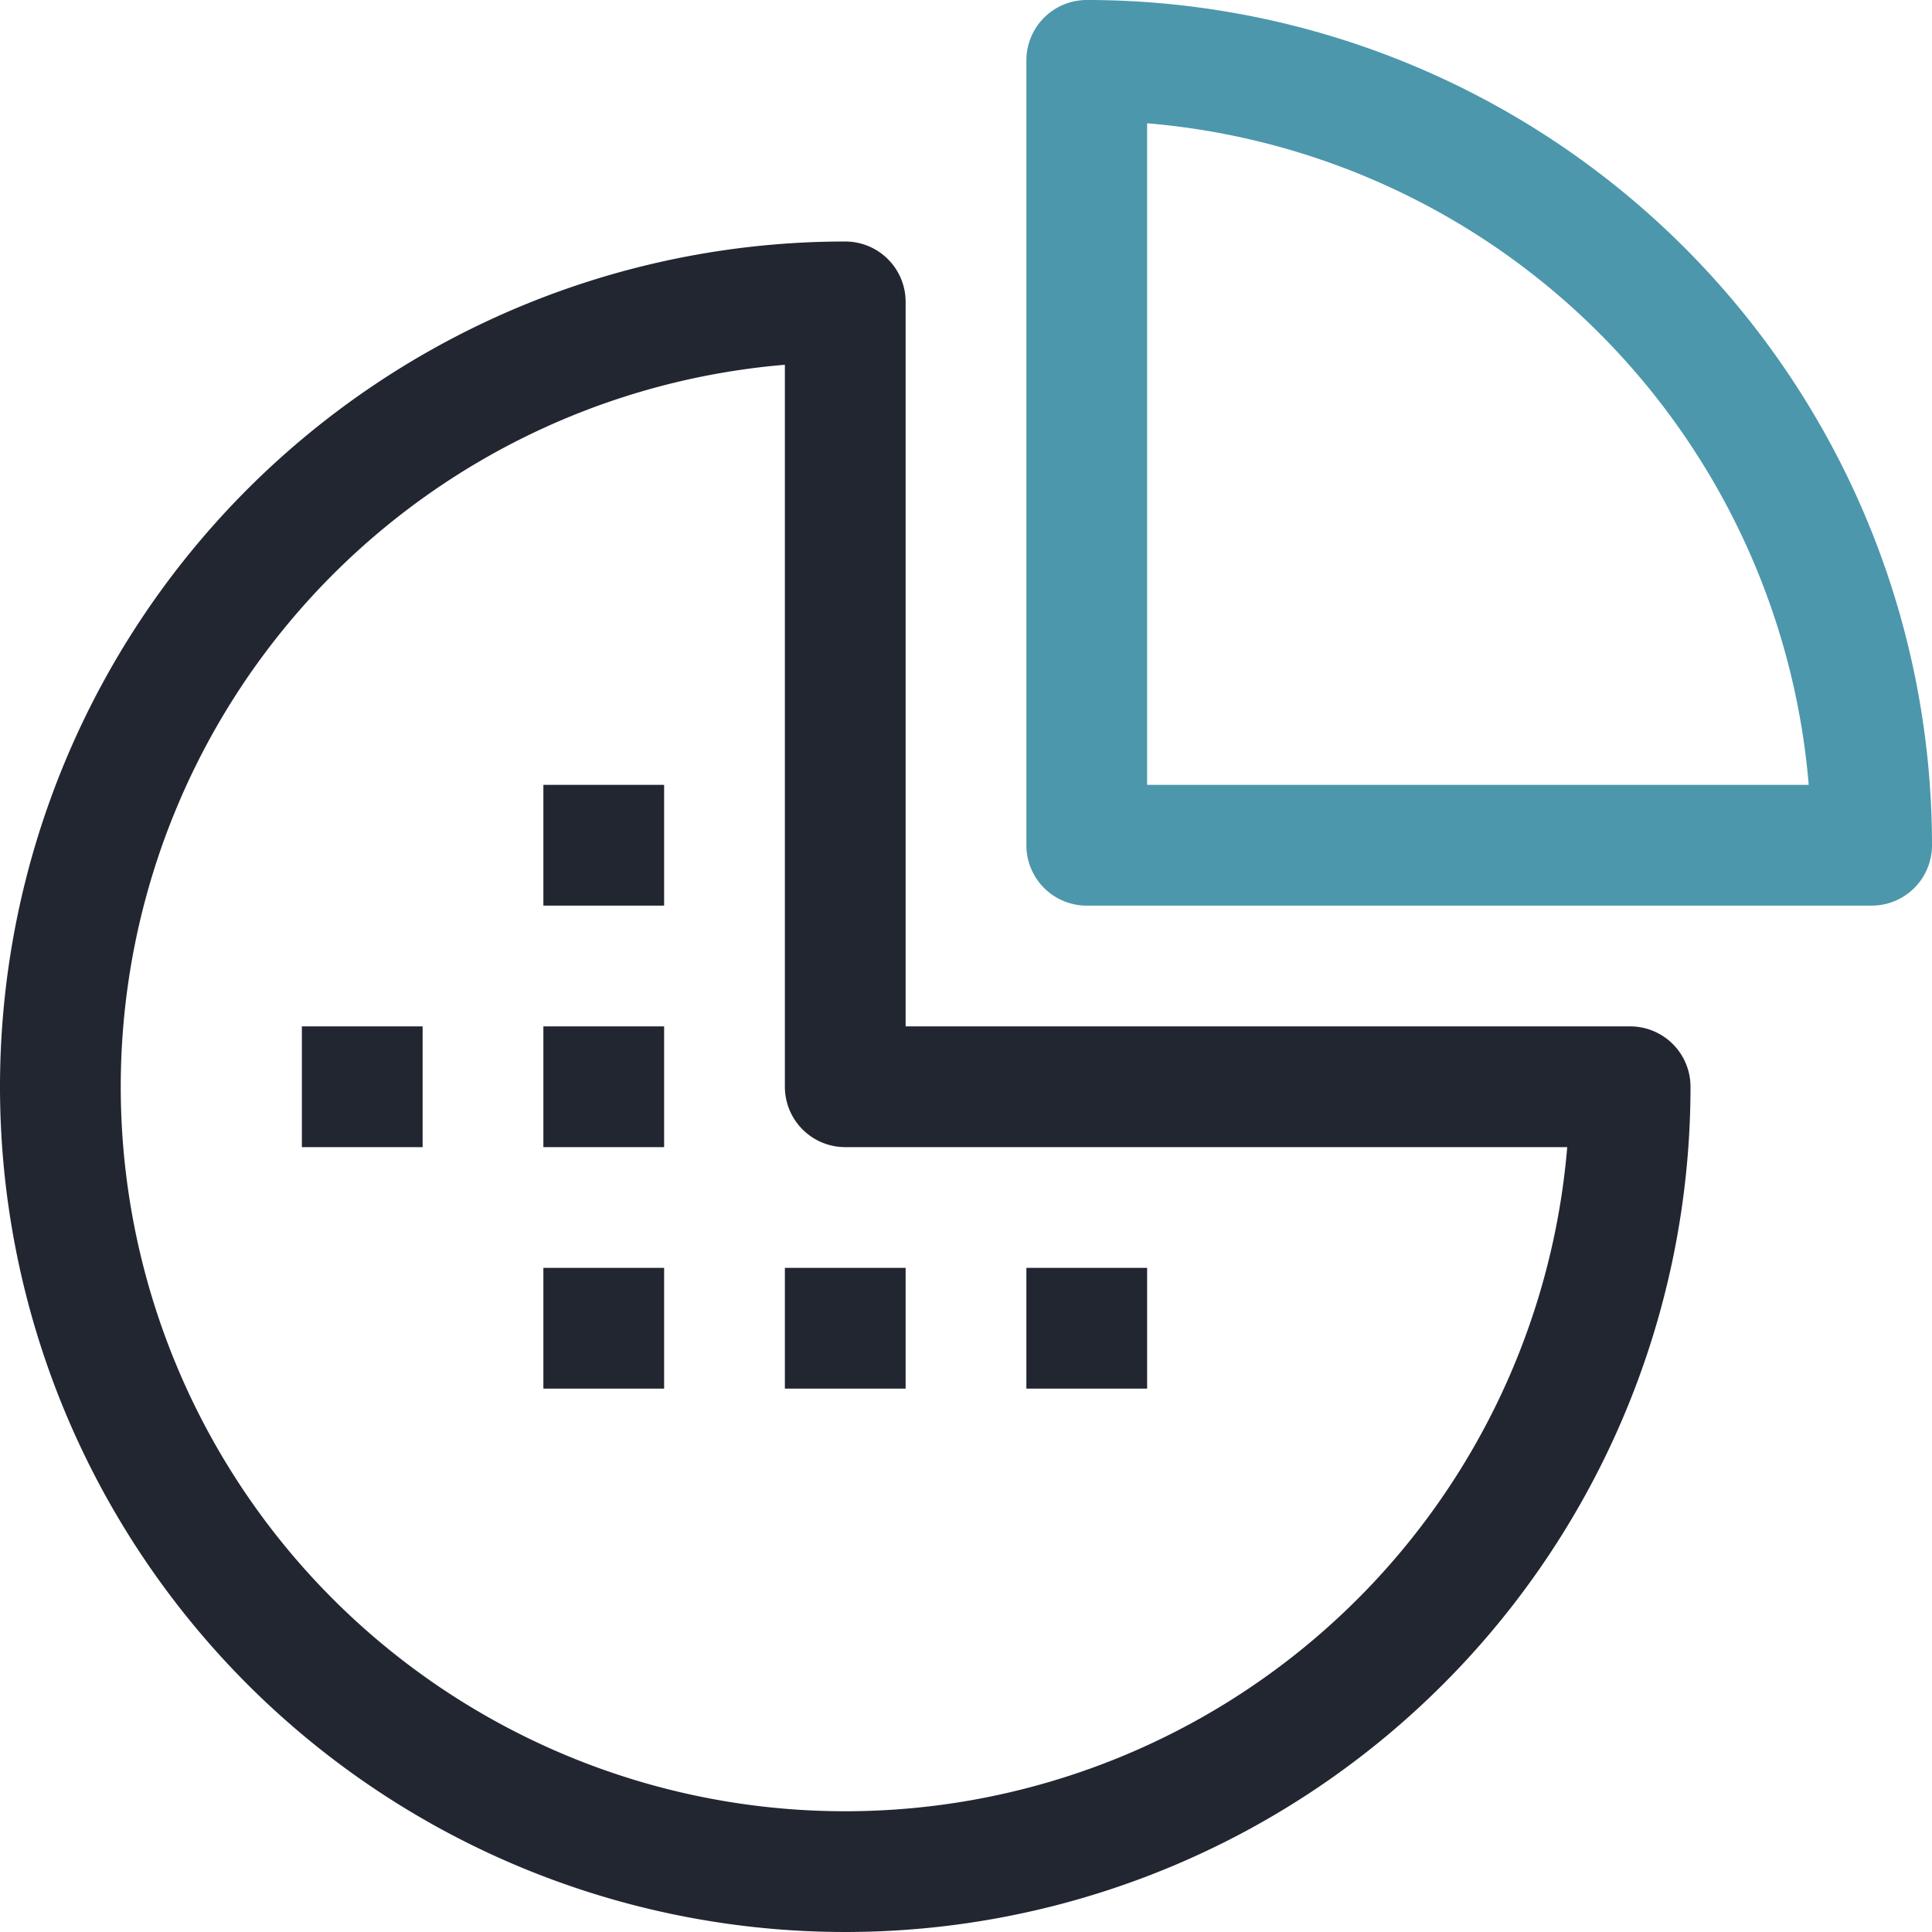 <?xml version="1.0" ?><svg height="32" viewBox="0 0 32 32" width="32" xmlns="http://www.w3.org/2000/svg"><defs><style>.cls-1{fill:none;stroke:#222631;stroke-linejoin:round;stroke-width:2px;}.cls-2{fill:none;stroke:#4c97ac;stroke-linejoin:round;stroke-width:2px;}</style></defs><title/><g data-name="19-Database" id="_19-Database"><path class="cls-2" d="M31,14A13,13,0,0,0,18,1V14Z"/><path class="cls-1" d="M14,18V5A13,13,0,1,0,27,18Z"/><line class="cls-1" x1="11" x2="9" y1="18" y2="18"/><line class="cls-1" x1="7" x2="5" y1="18" y2="18"/><line class="cls-1" x1="11" x2="9" y1="14" y2="14"/><line class="cls-1" x1="11" x2="9" y1="22" y2="22"/><line class="cls-1" x1="15" x2="13" y1="22" y2="22"/><line class="cls-1" x1="19" x2="17" y1="22" y2="22"/></g></svg>